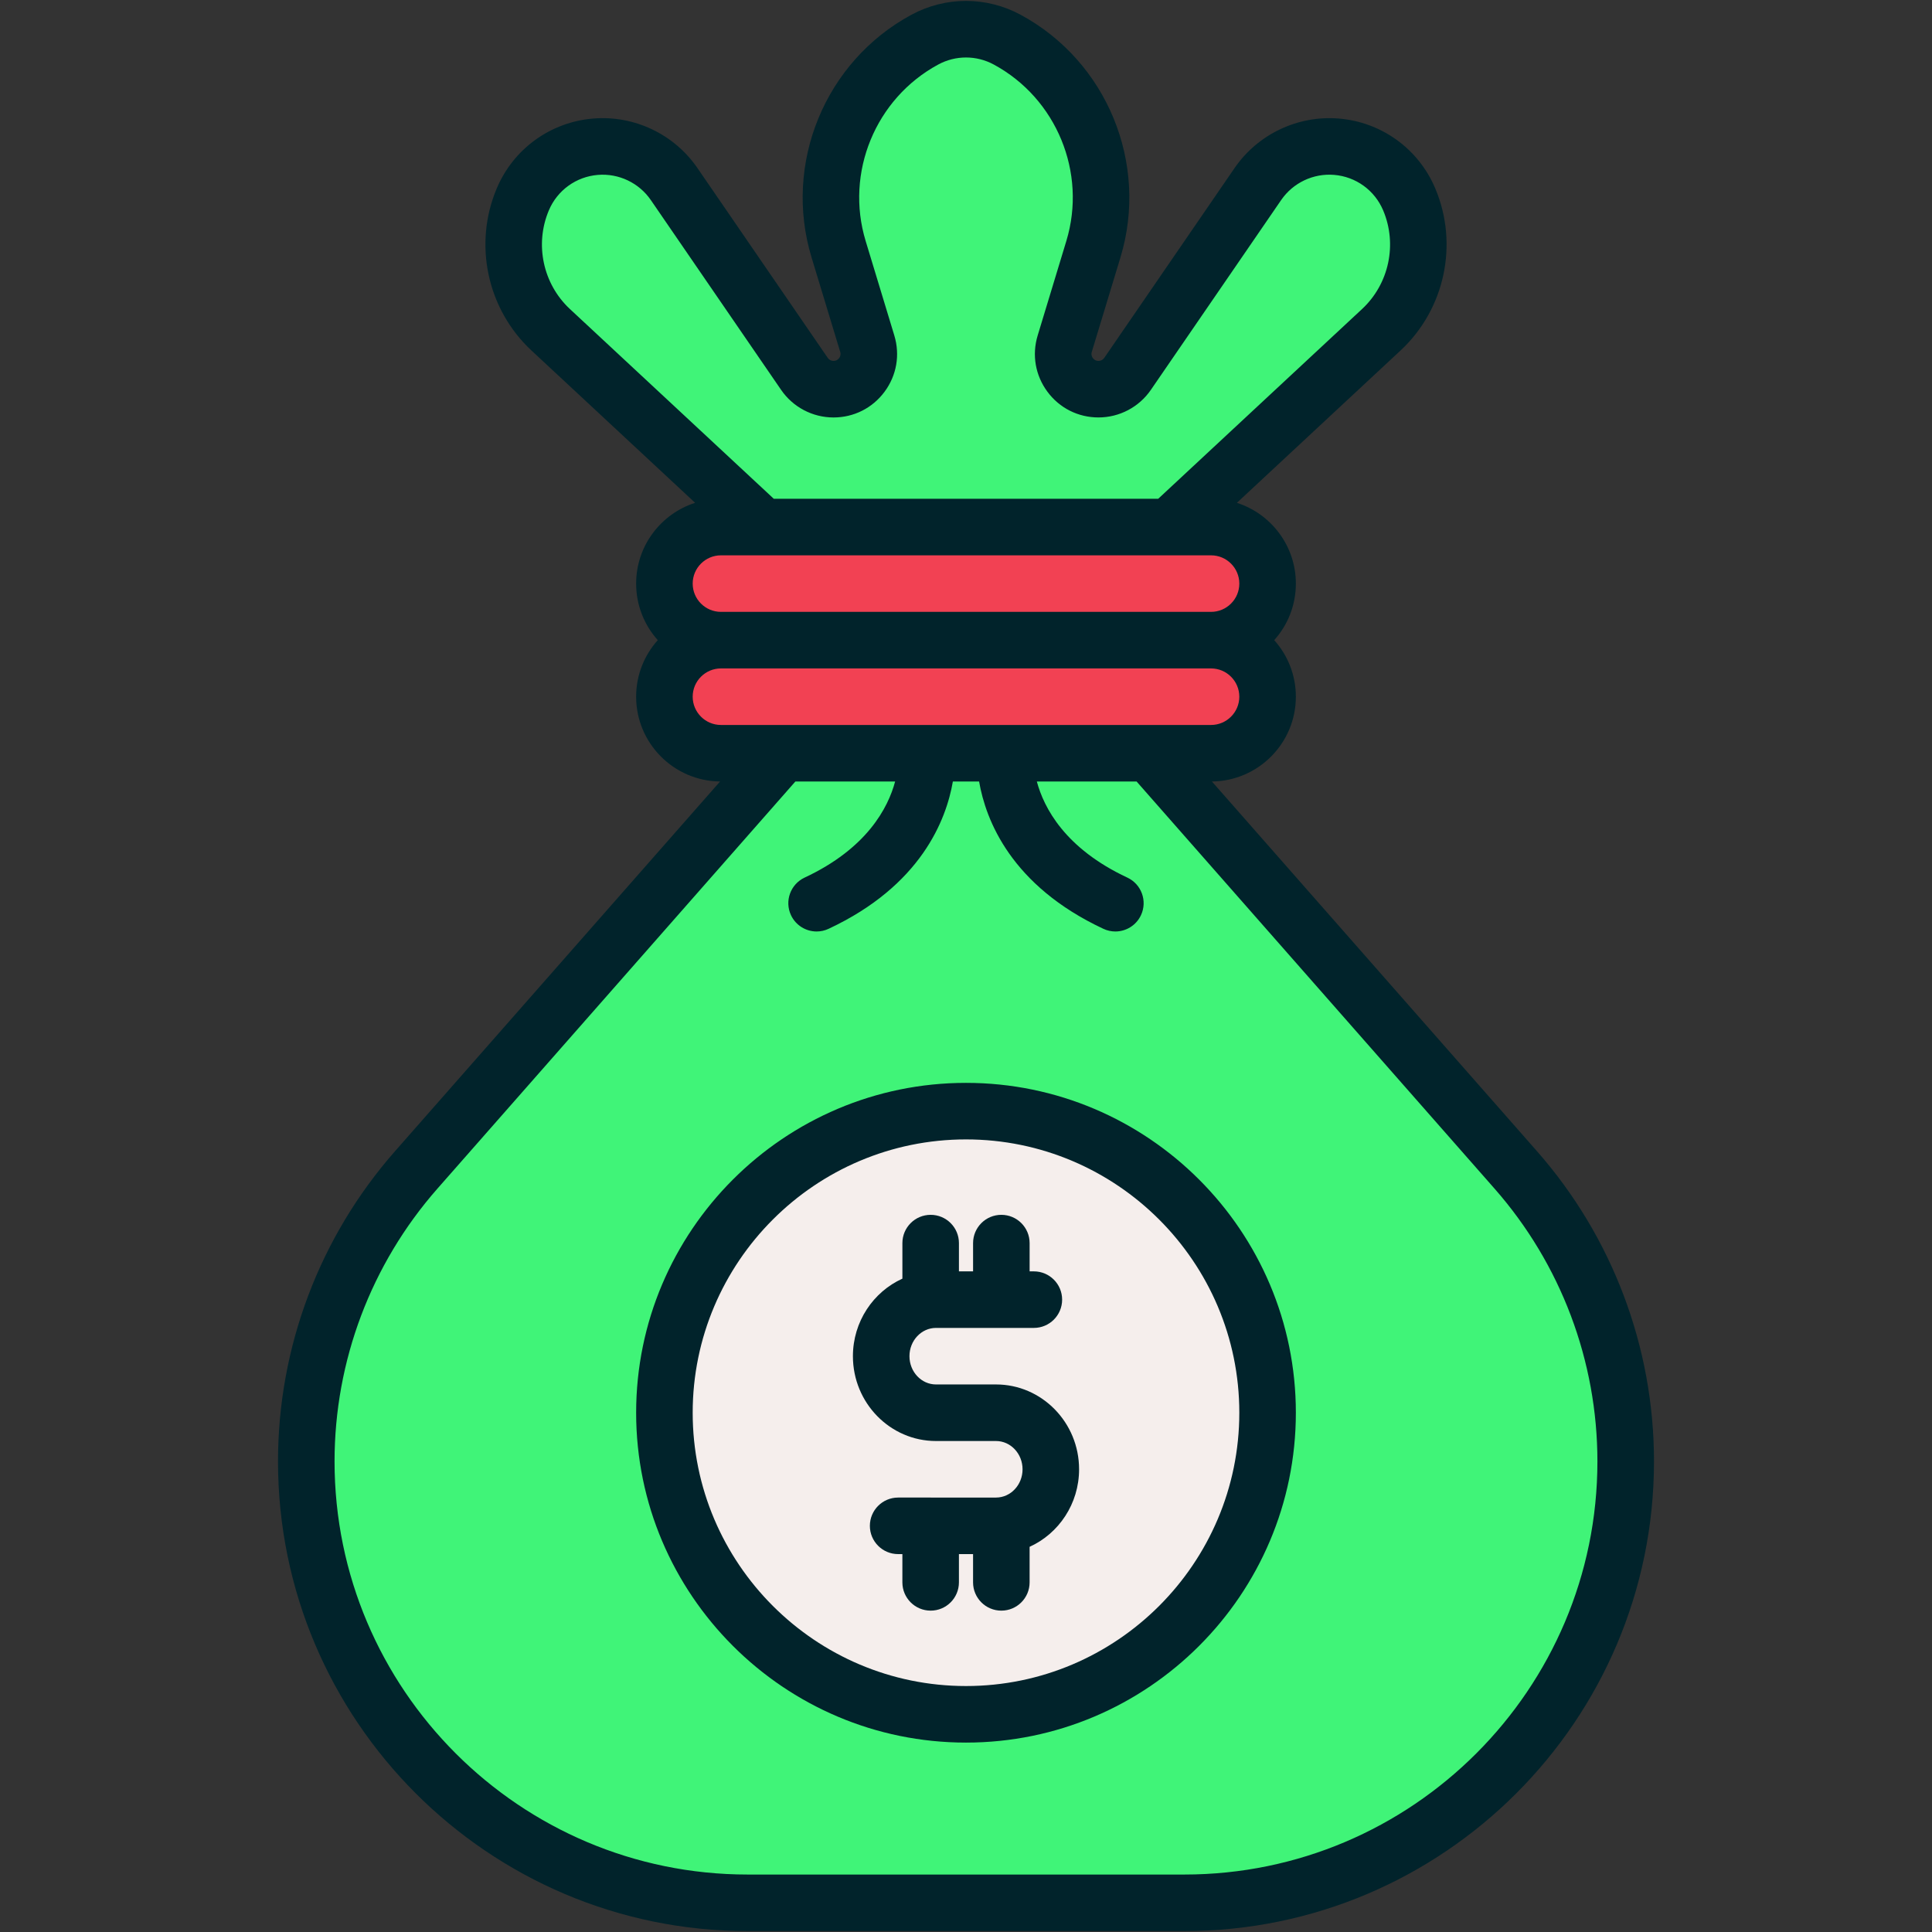 <?xml version="1.0" encoding="utf-8"?>
<!-- Generator: Adobe Illustrator 26.5.0, SVG Export Plug-In . SVG Version: 6.00 Build 0)  -->
<svg version="1.1" xmlns="http://www.w3.org/2000/svg" xmlns:xlink="http://www.w3.org/1999/xlink" x="0px" y="0px"
	 viewBox="0 0 2100 2100" style="enable-background:new 0 0 2100 2100;" xml:space="preserve">
<rect x="0" y="0" width="2100" height="2100" fill="#333333" stroke="none"/>
<style type="text/css">
	.st0{display:none;}
	.st1{display:inline;fill:#FFFFFF;}
	.st2{fill:#40F478;}
	.st3{fill:#F24153;}
	.st4{fill:#F5EEEC;}
	.st5{fill:#01232B;}
</style>
<g id="Background" class="st0">
	<rect class="st1" width="2100" height="2100"/>
</g>
<g id="OBJECT_00000014602043775493765980000015445295037462778793_">
	<g>
		<g>
			<path class="st2" d="M1452.6,159.42L1452.6,159.42c-33.67-2.75-66.24,12.74-85.36,40.59l-141.63,206.33
				c-7.15,10.42-18.97,16.64-31.61,16.64h0c-25.73,0-44.15-24.84-36.69-49.46l31.18-102.78c26.85-88.51-12.32-183.69-93.69-227.67
				l0,0c-27.96-15.11-61.65-15.11-89.61,0l0,0c-81.37,43.98-120.54,139.16-93.69,227.67l31.18,102.78
				c7.47,24.62-10.96,49.46-36.69,49.46h0c-12.63,0-24.46-6.22-31.61-16.64L732.75,200.02c-19.12-27.85-51.69-43.34-85.36-40.59h0
				c-34.95,2.85-65.42,24.87-79.1,57.16v0c-20.73,48.92-8.64,105.58,30.25,141.78l230.48,214.52h441.94l230.48-214.52
				c38.89-36.2,50.98-92.86,30.25-141.78v0C1518.02,184.3,1487.55,162.28,1452.6,159.42z"/>
			<path class="st3" d="M1336.8,695.81H763.2c-22.65,0-41.02-18.36-41.02-41.02v-40.9c0-22.65,18.36-41.02,41.02-41.02h573.59
				c22.65,0,41.02,18.36,41.02,41.02v40.9C1377.81,677.45,1359.45,695.81,1336.8,695.81z"/>
			<path class="st3" d="M1336.8,818.74H763.2c-22.65,0-41.02-18.36-41.02-41.02v-40.9c0-22.65,18.36-41.02,41.02-41.02h573.59
				c22.65,0,41.02,18.36,41.02,41.02v40.9C1377.81,800.38,1359.45,818.74,1336.8,818.74z"/>
			<path class="st2" d="M1249.39,818.74H850.61l-398.25,452.97c-76.99,87.57-119.45,200.18-119.45,316.78v0
				c0,264.97,214.8,479.77,479.77,479.77h474.64c264.97,0,479.77-214.8,479.77-479.77v0c0-116.6-42.46-229.21-119.45-316.78
				L1249.39,818.74z"/>
			<circle class="st4" cx="1050" cy="1535.57" r="327.81"/>
		</g>
		<g>
			<path class="st5" d="M1670.72,1251.42l-353.41-401.97c50.39-0.52,91.24-41.66,91.24-92.17c0-23.59-8.91-45.14-23.53-61.46
				c14.63-16.32,23.53-37.87,23.53-61.46c0-41.05-26.97-75.9-64.11-87.81l177.95-165.63c48.18-44.84,63.29-115.67,37.62-176.27
				c-18.2-42.96-58.4-72-104.9-75.8c-44.47-3.63-87.9,16.99-113.19,53.83L1200.28,389c-1.42,2.07-3.76,3.3-6.27,3.3
				c-3.17,0-5.07-1.67-6.11-3.07c-1.04-1.4-2.09-3.71-1.17-6.74l31.18-102.78c30.96-102.05-14.67-212.92-108.48-263.63
				c-37.21-20.11-81.63-20.11-118.84,0C896.77,66.79,851.14,177.66,882.1,279.71l31.18,102.78c0.92,3.03-0.13,5.34-1.17,6.74
				c-1.04,1.4-2.94,3.07-6.11,3.07c-2.51,0-4.85-1.23-6.27-3.3L758.09,182.67c-25.29-36.83-68.6-57.48-113.2-53.83
				c-46.5,3.8-86.69,32.84-104.89,75.8c-25.67,60.59-10.56,131.43,37.61,176.27l177.95,165.63c-37.14,11.91-64.11,46.76-64.11,87.81
				c0,23.59,8.91,45.14,23.53,61.46c-14.63,16.32-23.53,37.87-23.53,61.46c0,50.52,40.84,91.65,91.24,92.17l-353.41,401.97
				c-81.97,93.23-127.1,212.94-127.1,337.08c0,281.49,229.01,510.5,510.5,510.5h474.64c281.49,0,510.5-229.01,510.5-510.5
				C1797.82,1464.36,1752.68,1344.66,1670.72,1251.42z M596.59,228.62c9.25-21.83,29.68-36.59,53.3-38.52
				c22.64-1.85,44.67,8.63,57.52,27.35l141.63,206.33c12.89,18.77,34.18,29.98,56.95,29.98c22.09,0,42.31-10.18,55.47-27.92
				c13.16-17.75,17.03-40.05,10.62-61.2l-31.18-102.78c-22.51-74.21,10.67-154.84,78.9-191.72c18.9-10.21,41.48-10.22,60.38,0
				c68.22,36.87,101.41,117.5,78.9,191.71l-31.18,102.78c-6.41,21.14-2.54,43.45,10.62,61.19c13.16,17.75,33.38,27.92,55.47,27.92
				c22.77,0,44.06-11.21,56.95-29.98l141.63-206.33c12.85-18.72,34.87-29.2,57.52-27.35c23.63,1.93,44.05,16.69,53.31,38.52
				c15.63,36.88,6.43,80-22.9,107.3l-221.57,206.23H841.06L619.49,335.92C590.17,308.62,580.97,265.51,596.59,228.62z
				 M783.65,603.62h532.7c16.95,0,30.73,13.79,30.73,30.73c0,16.95-13.79,30.73-30.73,30.73c-0.01,0-0.03,0-0.04,0H783.69
				c-0.01,0-0.03,0-0.04,0c-16.95,0-30.73-13.79-30.73-30.73C752.92,617.4,766.71,603.62,783.65,603.62z M752.92,757.28
				c0-16.95,13.79-30.73,30.73-30.73v0h532.7v0c16.95,0,30.73,13.79,30.73,30.73c0,16.95-13.79,30.73-30.73,30.73h-532.7
				C766.71,788.01,752.92,774.22,752.92,757.28z M1287.32,2037.54H812.68c-247.6,0-449.04-201.44-449.04-449.04
				c0-109.19,39.7-214.48,111.8-296.49l389.07-442.53h108.45c-7.67,28.59-30.57,72.74-98.36,104.42
				c-15.37,7.19-22.02,25.48-14.83,40.85c5.22,11.17,16.3,17.73,27.86,17.73c4.36,0,8.78-0.93,12.99-2.9
				c100.49-46.97,127.9-118.42,135.1-160.1h28.52c7.2,41.68,34.61,113.13,135.1,160.1c4.21,1.97,8.64,2.9,12.99,2.9
				c11.56,0,22.64-6.56,27.86-17.73c7.19-15.38,0.54-33.67-14.83-40.85c-67.78-31.68-90.69-75.83-98.36-104.42h108.45l389.07,442.53
				c72.1,82.01,111.8,187.3,111.8,296.49C1736.36,1836.1,1534.92,2037.54,1287.32,2037.54z"/>
			<path class="st5" d="M1050,1177.03c-197.7,0-358.54,160.84-358.54,358.54S852.3,1894.12,1050,1894.12
				s358.54-160.84,358.54-358.54S1247.7,1177.03,1050,1177.03z M1050,1832.65c-163.81,0-297.08-133.27-297.08-297.08
				s133.27-297.08,297.08-297.08s297.08,133.27,297.08,297.08S1213.81,1832.65,1050,1832.65z"/>
			<path class="st5" d="M1082.63,1504.84h-65.25c-15.9,0-28.84-13.79-28.84-30.73s12.94-30.73,28.84-30.73h106.38
				c16.97,0,30.73-13.76,30.73-30.73c0-16.97-13.76-30.73-30.73-30.73h-4.61v-30.73c0-16.97-13.76-30.73-30.73-30.73
				s-30.73,13.76-30.73,30.73v30.73h-15.37v-30.73c0-16.97-13.76-30.73-30.73-30.73c-16.97,0-30.73,13.76-30.73,30.73v38.64
				c-31.64,14.35-53.78,46.72-53.78,84.29c0,50.84,40.51,92.2,90.3,92.2h65.25c15.9,0,28.84,13.79,28.84,30.73
				c0,16.95-12.94,30.73-28.84,30.73H976.24c-16.97,0-30.73,13.76-30.73,30.73c0,16.97,13.76,30.73,30.73,30.73h4.61v30.73
				c0,16.97,13.76,30.73,30.73,30.73c16.97,0,30.73-13.76,30.73-30.73v-30.73h15.37v30.73c0,16.97,13.76,30.73,30.73,30.73
				s30.73-13.76,30.73-30.73v-38.64c31.64-14.35,53.78-46.72,53.78-84.29C1172.93,1546.2,1132.42,1504.84,1082.63,1504.84z"/>
		</g>
	</g>
</g>
</svg>
